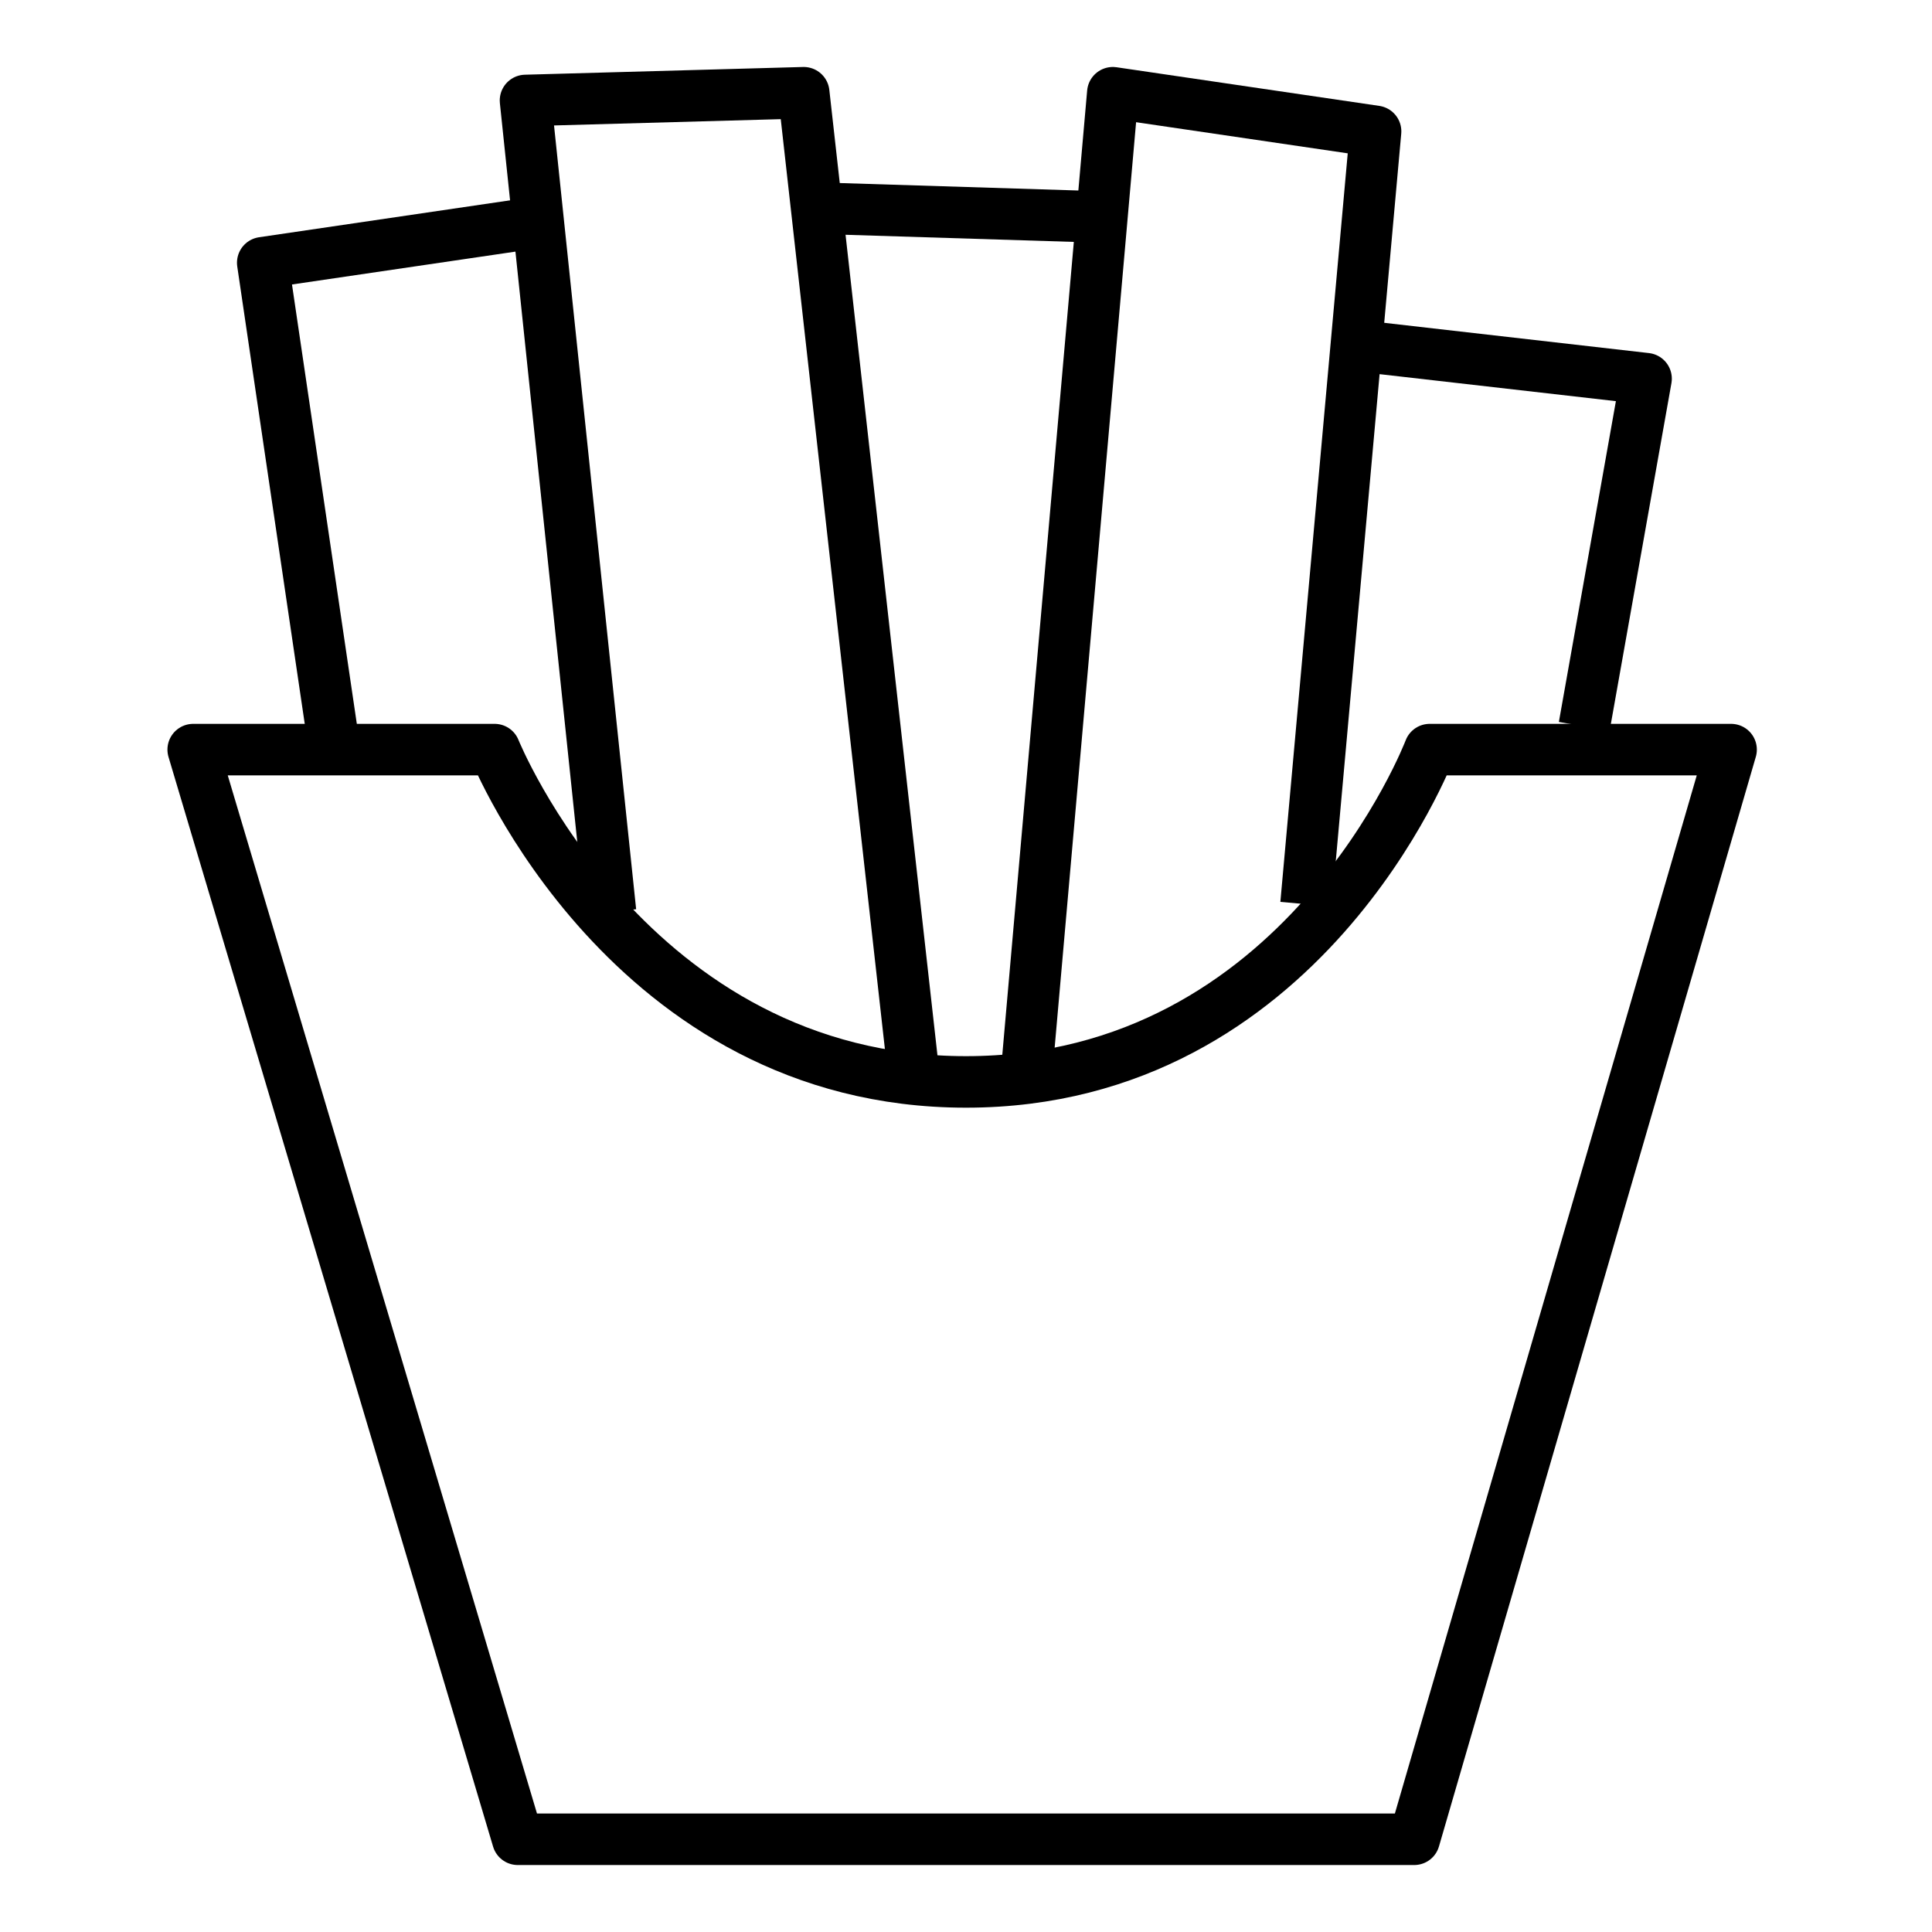 <svg version="1.1" stroke="black" stroke-width="5" stroke-linejoin="round" id="Layer_1" xmlns="http://www.w3.org/2000/svg" xmlns:xlink="http://www.w3.org/1999/xlink" x="0px" y="0px"
	 width="187.477px" height="187.477px" viewBox="0 0 187.477 187.477" enable-background="new 0 0 187.477 187.477"
	 xml:space="preserve">
<path fill-rule="evenodd" clip-rule="evenodd" fill="none" d="M137.233,178.478H50.244L18.748,72.741h29.247
	c0,0,12.998,32.246,45.744,32.246s44.995-32.246,44.995-32.246h29.246L137.233,178.478z"/>
<path fill-rule="evenodd" clip-rule="evenodd" fill="none" d="M59.243,88.489l-8.249-78.74l26.997-0.75l10.499,93.738"/>
<path fill-rule="evenodd" clip-rule="evenodd" fill="none" d="M99.737,102.737l8.249-93.738l25.497,3.75l-6.749,74.991"/>
<path fill-rule="evenodd" clip-rule="evenodd" fill="none" d="M32.246,71.241l-6.75-45.745l25.497-3.75"/>
<path fill-rule="evenodd" clip-rule="evenodd" fill="none" d="M80.99,20.248l23.997,0.75"/>
<path fill-rule="evenodd" clip-rule="evenodd" fill="none" d="M133.483,33.746l26.247,3l-5.999,33.746"/>
</svg>
